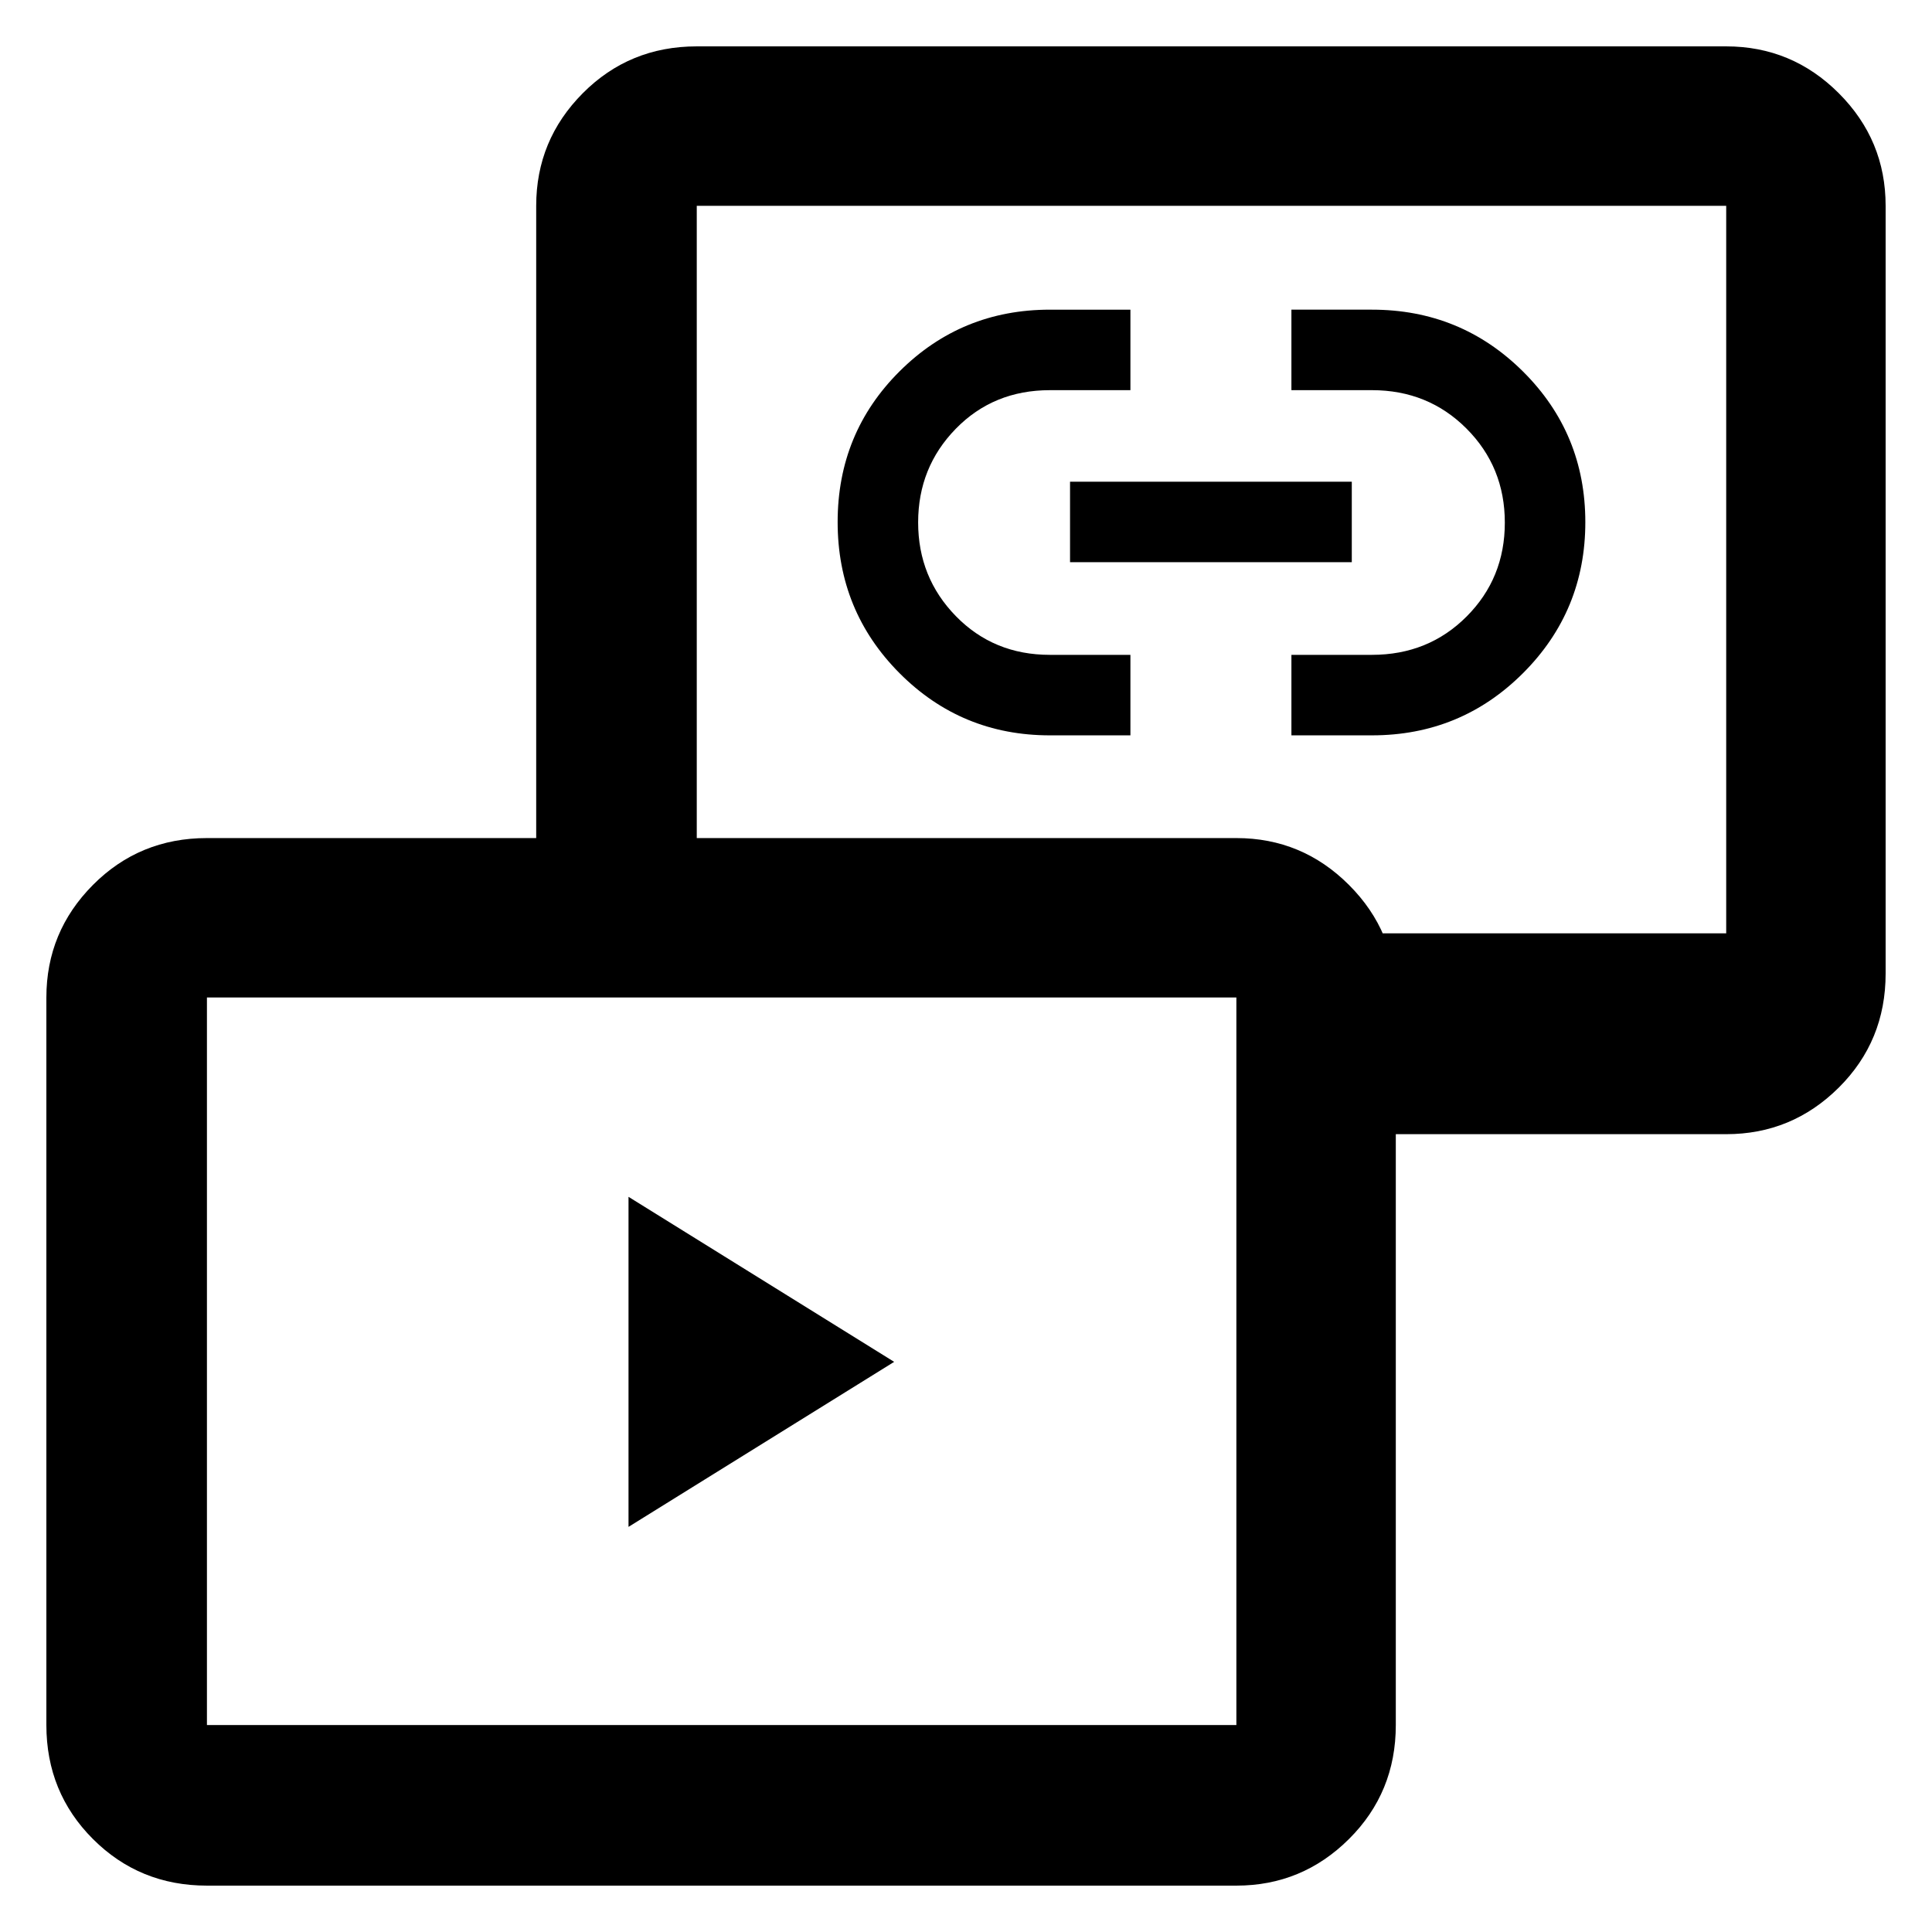 <svg xmlns="http://www.w3.org/2000/svg" width="48" height="48" viewBox="0 -960 960 960"><path d="M312.304-201.304v-164l132 82-132 82Zm209.392-393.305q-43.949 0-74.714-30.888-30.764-30.887-30.764-75.107t30.764-74.873q30.765-30.653 74.714-30.653h40v40h-40q-28.036 0-46.757 19.165-18.721 19.165-18.721 46.544 0 27.379 18.768 46.595 18.768 19.217 46.71 19.217h40v40h-40Zm120 0v-40h40q28.036 0 47.039-19.036 19.004-19.036 19.004-46.674 0-27.638-19.051-46.725-19.05-19.086-46.992-19.086h-40v-40h40q44.184 0 75.114 30.771 30.929 30.771 30.929 74.824 0 44.054-30.929 74.99-30.93 30.936-75.114 30.936h-40Zm-110-86.043v-40h140v40h-140Zm119.043 284.218v-99.784h207v-361.521H346.218v361.521h-79.784v-361.521q0-32.663 23.147-55.941 23.147-23.277 56.637-23.277h511.521q32.663 0 55.941 23.277 23.277 23.278 23.277 55.941v381.521q0 33.49-23.277 56.637-23.278 23.147-55.941 23.147h-207ZM102.826-23.043q-33.49 0-56.637-23.146-23.146-23.147-23.146-56.637v-361.522q0-32.663 23.146-55.94 23.147-23.278 56.637-23.278h511.522q32.663 0 55.94 23.278 23.278 23.277 23.278 55.94v361.522q0 33.49-23.278 56.637-23.277 23.146-55.94 23.146H102.826Zm0-79.783h511.522v-361.522H102.826v361.522Zm498.87-573.87ZM358.304-283.304Z"/></svg>